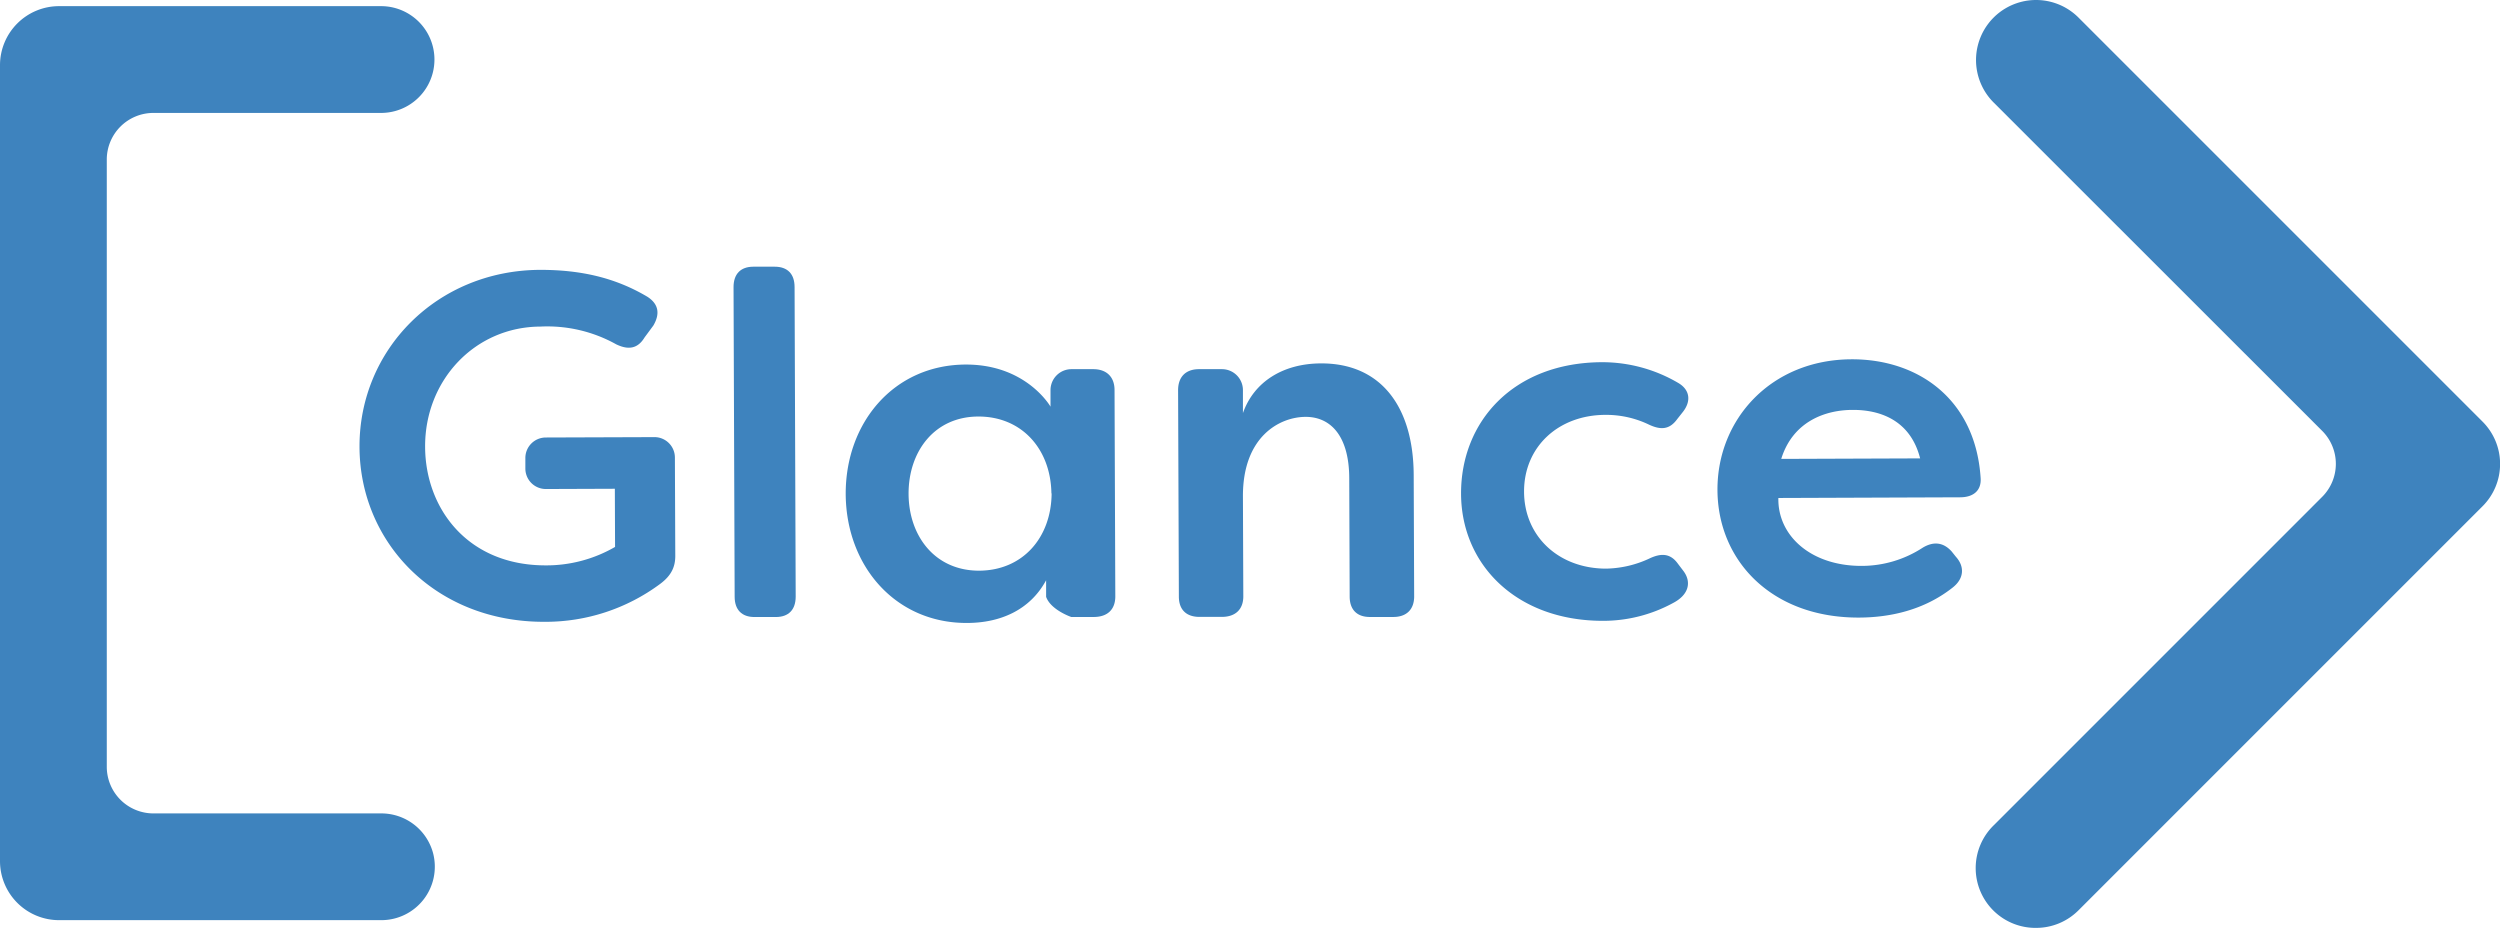 <svg id="Layer_1" data-name="Layer 1" xmlns="http://www.w3.org/2000/svg" viewBox="0 0 585.31 217.24"><title>glance</title><path d="M101.42,199.84a12.52,12.52,0,0,1-12.13,15.59H13.83A13.83,13.83,0,0,1,0,201.6V15.27A13.83,13.83,0,0,1,13.83,1.44H89.14a12.5,12.5,0,1,1,.15,25H35.92A10.92,10.92,0,0,0,25,37.35V179.52a10.92,10.92,0,0,0,10.92,10.92H89.14A12.54,12.54,0,0,1,101.42,199.84Z" style="fill:#3e83be"/><path d="M84.17,104.65c-.09-22.82,18.16-41.38,42.31-41.47,9.61,0,17.63,1.87,25.09,6.3,2.64,1.7,3,4,1.4,6.73L150.91,79c-1.59,2.63-3.76,3-6.63,1.62a33.12,33.12,0,0,0-17.75-4.16c-15.34.06-27.08,12.54-27,28.17.05,14.27,9.83,27.81,28.37,27.74A32.09,32.09,0,0,0,144,128.05l-.05-13.62-16.14.06a4.79,4.79,0,0,1-4.81-4.78v-2.47a4.79,4.79,0,0,1,4.78-4.81l25.42-.09a4.79,4.79,0,0,1,4.81,4.78l.09,23.05c0,2.51-.9,4.57-3.52,6.52a45,45,0,0,1-27.09,8.89C102.06,145.67,84.25,127.13,84.17,104.65Z" style="fill:#3e83be"/><path d="M172,139.71l-.26-72.49c0-3.06,1.64-4.77,4.63-4.78l5,0c3,0,4.65,1.68,4.66,4.75l.26,72.49c0,3.06-1.64,4.77-4.63,4.78l-5,0C173.68,144.47,172,142.77,172,139.71Z" style="fill:#3e83be"/><path d="M198,115.7c-.06-16.89,11.41-30.35,28.19-30.35,14.16,0,19.76,9.86,19.76,9.86V91.36a4.91,4.91,0,0,1,4.89-4.93l5.1,0c3.14,0,5,1.81,5,4.89l.18,48.31c0,3.08-1.84,4.8-5,4.82h-5.32s-4.8-1.64-5.88-4.72v-3.88c-3.83,7.09-10.89,10-18.54,10C209.69,145.9,198.11,132.59,198,115.7Zm48.16-.18c-.15-10.38-6.92-18-17.07-18-10.39,0-16.4,8.28-16.37,18.09s6.11,18,16.5,18C239.43,133.57,246.13,125.9,246.21,115.52Z" style="fill:#3e83be"/><path d="M276,139.67l-.18-48.31c0-3.08,1.74-4.92,4.89-4.93l5.36,0A4.91,4.91,0,0,1,291,91.31l0,5.4c2.59-7.34,9.4-11.6,18.27-11.63,14.1-.05,21.65,10.22,21.71,26.14l.11,28.4c0,3.09-1.8,4.82-4.87,4.83l-5.5,0c-3,0-4.72-1.69-4.73-4.78l-.1-27.62c0-9.93-4.32-14.48-10.26-14.45s-14.69,4.51-14.63,18.66l.09,23.35c0,3.08-1.85,4.8-5,4.82l-5.15,0C277.77,144.47,276,142.76,276,139.67Z" style="fill:#3e83be"/><path d="M342.07,115.62c-.06-16.89,12.21-30.74,33-30.82a35.12,35.12,0,0,1,17.82,4.84c2.74,1.59,3.1,4.21,1.17,6.73l-1.36,1.72c-1.82,2.52-3.87,2.64-6.73,1.28a23.11,23.11,0,0,0-10.05-2.24c-11.07,0-19.14,7.49-19.1,18s8.17,18,19.24,18a25,25,0,0,0,10-2.32c2.85-1.38,5-1.27,6.74,1.12l1.38,1.82c1.83,2.5,1.28,5.47-2.48,7.43a34.18,34.18,0,0,1-16.42,4.17C355,145.35,342.13,132.17,342.07,115.62Z" style="fill:#3e83be"/><path d="M402.1,114.71c-.06-16.55,12.55-30.52,31.38-30.59,15.52-.06,29,9.25,30.23,27.73.24,3-1.69,4.57-4.78,4.58l-42.57.16c-.2,8.79,7.59,15.95,19.57,15.9a26.15,26.15,0,0,0,14.25-4.28c2.5-1.49,4.79-1.27,6.74.89l1,1.25c2.06,2.27,2,5.13-.88,7.31-6.6,5.16-14.47,6.9-21.77,6.93C414.77,144.67,402.16,131.25,402.1,114.71Zm47.45-7.39c-2.32-9.12-9.63-11.38-15.79-11.35-6.39,0-14,2.68-16.73,11.47Z" style="fill:#3e83be"/><path d="M476.69,217.24a14,14,0,0,1-9.93-24l76.92-76.92a10.92,10.92,0,0,0,0-15.44L466.76,24A14,14,0,0,1,486.62,4.11L581.2,98.69a14,14,0,0,1,0,19.86l-94.57,94.57A14,14,0,0,1,476.69,217.24Z" style="fill:#3e83be"/></svg>